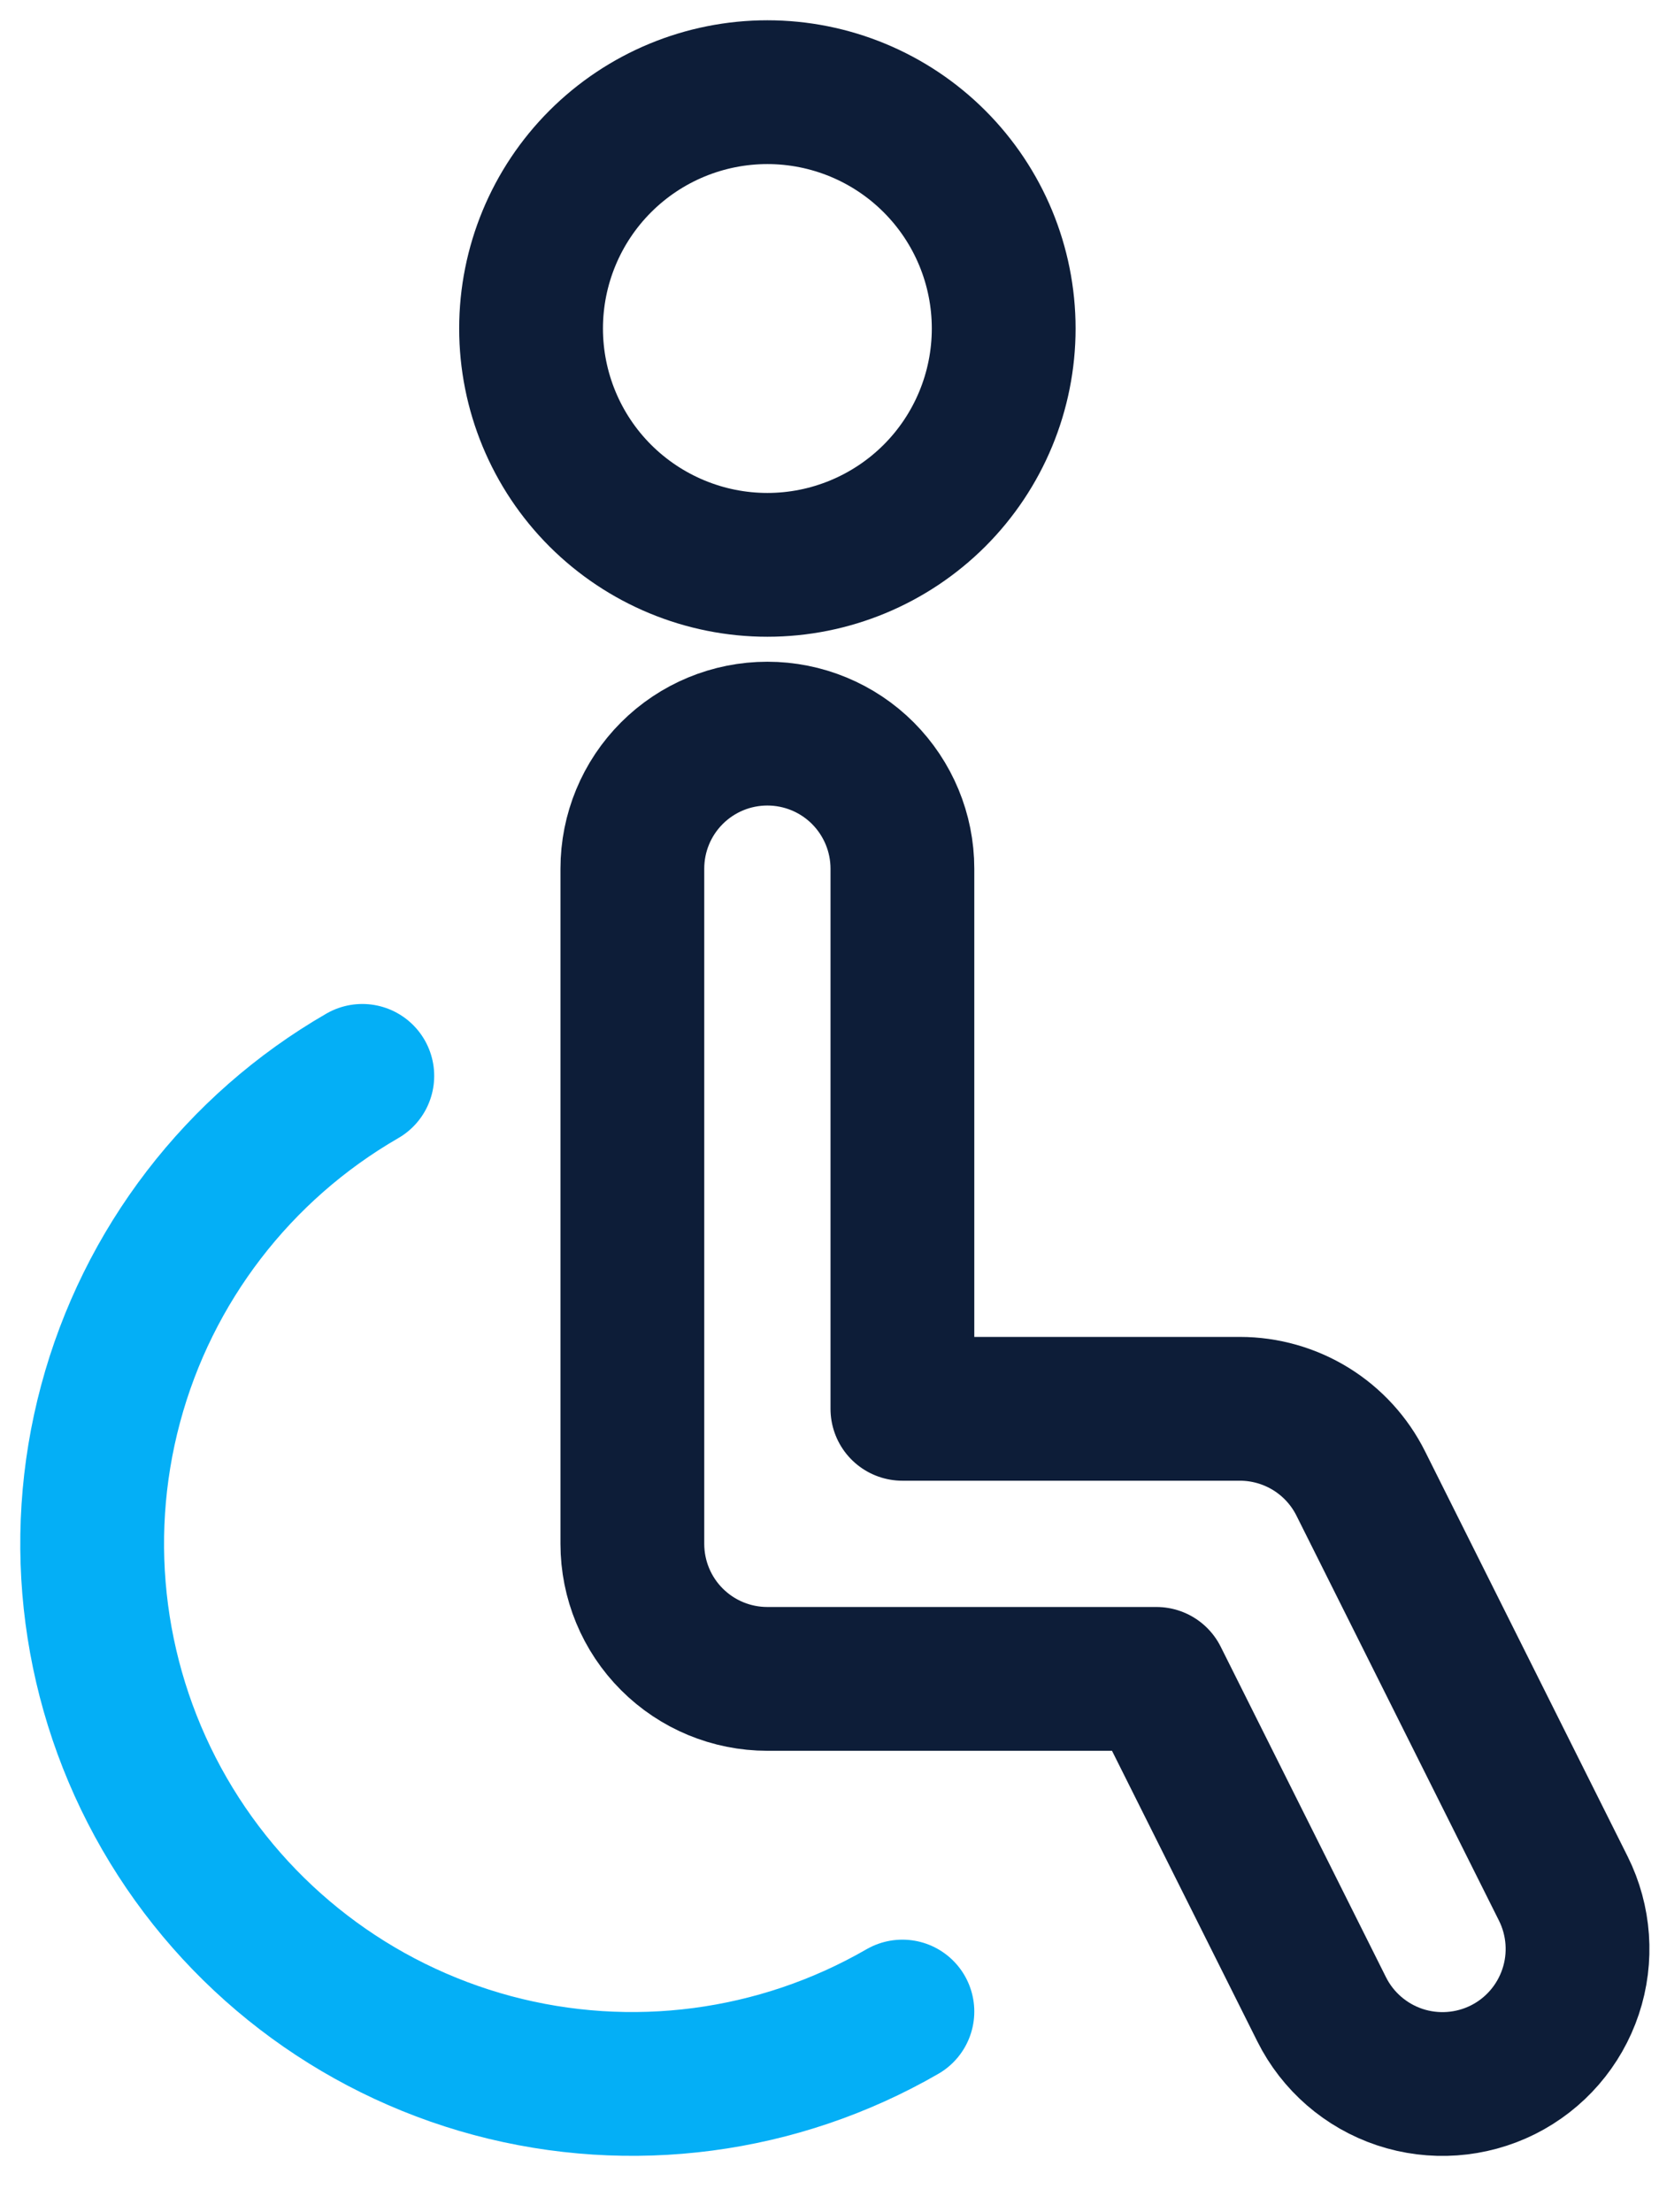 <svg width="18" height="24" viewBox="0 0 18 24" fill="none" xmlns="http://www.w3.org/2000/svg">
<path d="M5.762 3.564C5.762 4.244 6.032 4.896 6.513 5.377C6.994 5.857 7.646 6.128 8.326 6.128C9.006 6.128 9.658 5.857 10.139 5.377C10.62 4.896 10.89 4.244 10.89 3.564C10.89 2.884 10.62 2.232 10.139 1.751C9.658 1.27 9.006 1 8.326 1C7.646 1 6.994 1.27 6.513 1.751C6.032 2.232 5.762 2.884 5.762 3.564Z" stroke="#0D1D38" stroke-width="1.56" stroke-linecap="round" stroke-linejoin="round"/>
<path d="M14.34 21.799L12.547 18.214H8.326C7.937 18.214 7.565 18.06 7.29 17.785C7.015 17.51 6.861 17.137 6.861 16.749V9.424C6.861 9.035 7.015 8.663 7.29 8.388C7.565 8.113 7.937 7.959 8.326 7.959C8.714 7.959 9.087 8.113 9.362 8.388C9.636 8.663 9.791 9.035 9.791 9.424V15.284H13.453C13.725 15.284 13.992 15.36 14.224 15.503C14.455 15.646 14.642 15.85 14.764 16.094L16.962 20.489C17.135 20.836 17.164 21.239 17.041 21.607C16.918 21.976 16.654 22.281 16.306 22.455C15.959 22.628 15.556 22.657 15.187 22.534C14.819 22.411 14.514 22.147 14.34 21.799Z" stroke="#0D1D38" stroke-width="1.56" stroke-linecap="round" stroke-linejoin="round"/>
<path d="M9.791 21.823C8.445 22.6 6.845 22.811 5.343 22.409C3.842 22.006 2.562 21.024 1.785 19.678C1.008 18.331 0.797 16.732 1.2 15.23C1.602 13.729 2.585 12.449 3.931 11.672" stroke="#04AFF6" stroke-width="1.56" stroke-linecap="round" stroke-linejoin="round"/>
</svg>
